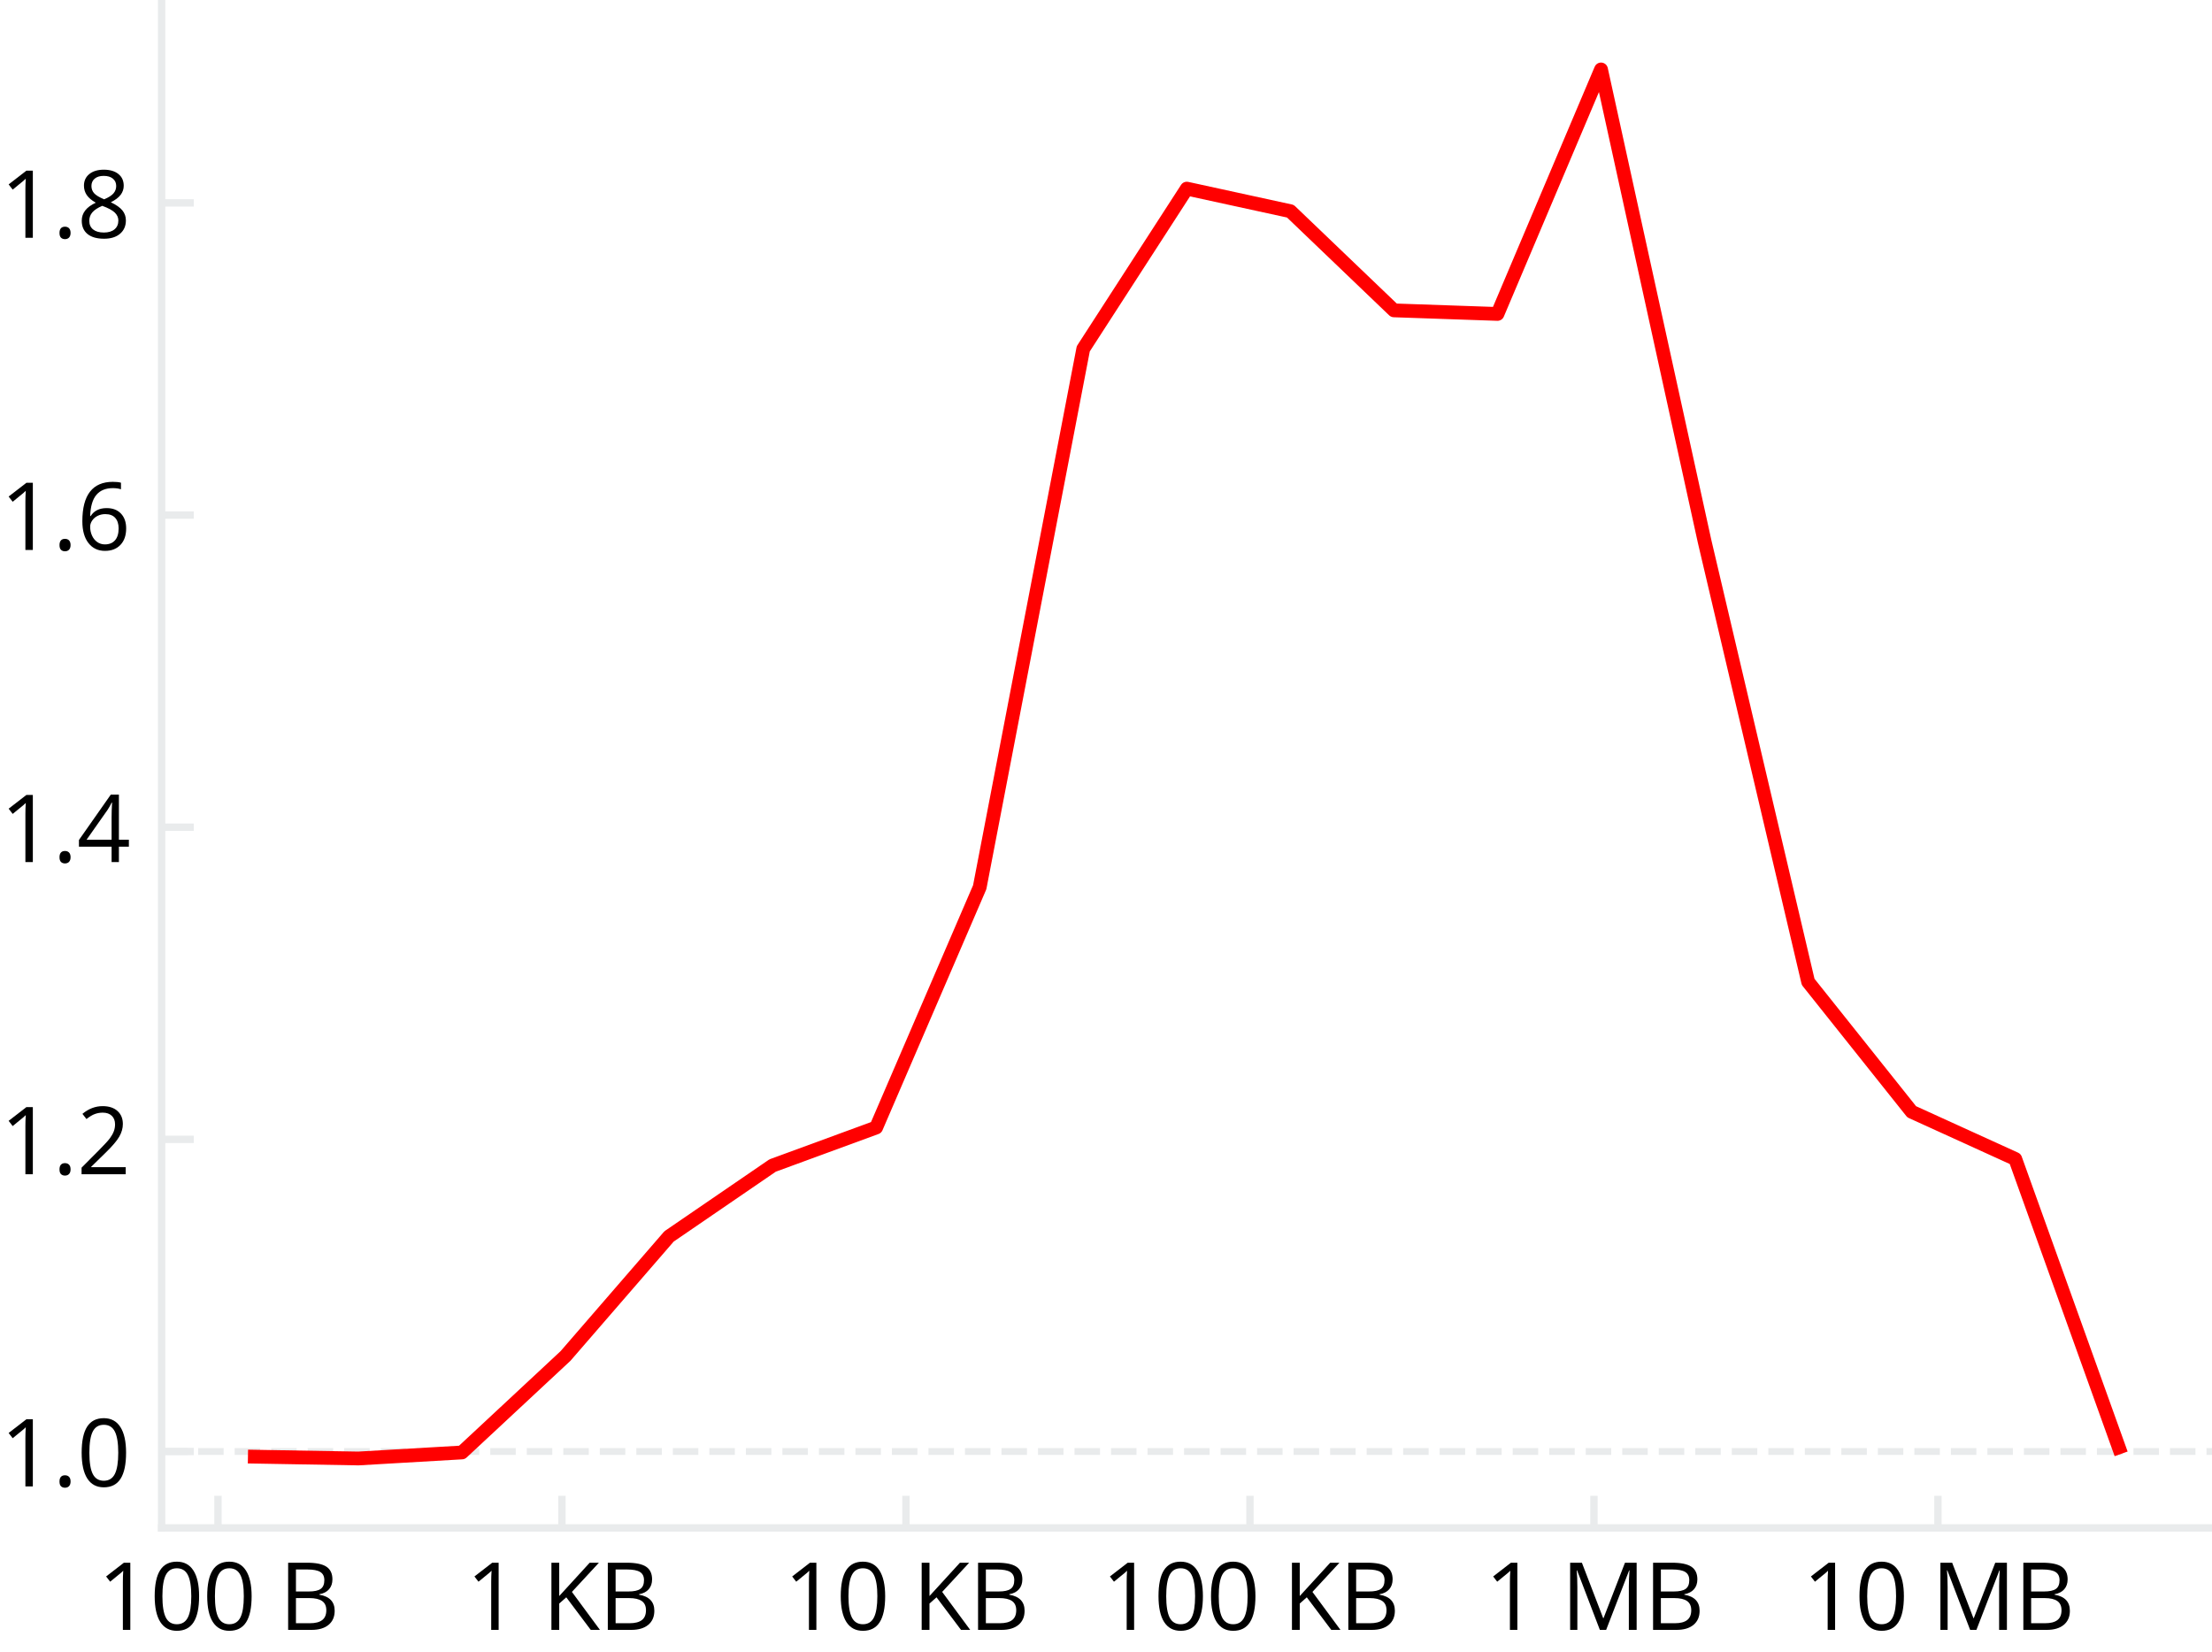 <?xml version="1.0" encoding="utf-8" standalone="no"?>
<!DOCTYPE svg PUBLIC "-//W3C//DTD SVG 1.1//EN"
  "http://www.w3.org/Graphics/SVG/1.1/DTD/svg11.dtd">
<svg xmlns:xlink="http://www.w3.org/1999/xlink" width="240.795pt" height="179.822pt" viewBox="0 0 240.795 179.822" xmlns="http://www.w3.org/2000/svg" version="1.1">
 <defs>
  <style type="text/css">*{stroke-linejoin: round; stroke-linecap: butt}</style>
 </defs>
 <g id="figure_1">
  <g id="patch_1">
   <path d="M 0 179.822 
L 240.795 179.822 
L 240.795 0 
L 0 0 
z
" style="fill: #ffffff"/>
  </g>
  <g id="axes_1">
   <g id="patch_2">
    <path d="M 17.595 166.32 
L 240.795 166.32 
L 240.795 0 
L 17.595 0 
z
" style="fill: #ffffff"/>
   </g>
   <g id="matplotlib.axis_1">
    <g id="xtick_1">
     <g id="line2d_1">
      <defs>
       <path id="m82e40a4359" d="M 0 0 
L 0 -3.5 
" style="stroke: #e9ebec; stroke-width: 0.8"/>
      </defs>
      <g>
       <use xlink:href="#m82e40a4359" x="23.726" y="166.32" style="fill: #e9ebec; stroke: #e9ebec; stroke-width: 0.8"/>
      </g>
     </g>
     <g id="text_1">
      <!-- 100 B -->
      <g transform="translate(10.611 177.418)scale(0.1 -0.1)">
       <defs>
        <path id="OpenSans-31" d="M 2234 0 
L 1728 0 
L 1728 3256 
Q 1728 3663 1753 4025 
Q 1688 3959 1606 3887 
Q 1525 3816 863 3278 
L 588 3634 
L 1797 4569 
L 2234 4569 
L 2234 0 
z
" transform="scale(0.016)"/>
        <path id="OpenSans-30" d="M 3341 2291 
Q 3341 1106 2967 521 
Q 2594 -63 1825 -63 
Q 1088 -63 703 535 
Q 319 1134 319 2291 
Q 319 3484 691 4062 
Q 1063 4641 1825 4641 
Q 2569 4641 2955 4037 
Q 3341 3434 3341 2291 
z
M 844 2291 
Q 844 1294 1078 839 
Q 1313 384 1825 384 
Q 2344 384 2576 845 
Q 2809 1306 2809 2291 
Q 2809 3275 2576 3733 
Q 2344 4191 1825 4191 
Q 1313 4191 1078 3739 
Q 844 3288 844 2291 
z
" transform="scale(0.016)"/>
        <path id="OpenSans-20" transform="scale(0.016)"/>
        <path id="OpenSans-42" d="M 628 4569 
L 1919 4569 
Q 2828 4569 3234 4297 
Q 3641 4025 3641 3438 
Q 3641 3031 3414 2767 
Q 3188 2503 2753 2425 
L 2753 2394 
Q 3794 2216 3794 1300 
Q 3794 688 3380 344 
Q 2966 0 2222 0 
L 628 0 
L 628 4569 
z
M 1159 2613 
L 2034 2613 
Q 2597 2613 2844 2789 
Q 3091 2966 3091 3384 
Q 3091 3769 2816 3939 
Q 2541 4109 1941 4109 
L 1159 4109 
L 1159 2613 
z
M 1159 2163 
L 1159 453 
L 2113 453 
Q 2666 453 2945 667 
Q 3225 881 3225 1338 
Q 3225 1763 2939 1963 
Q 2653 2163 2069 2163 
L 1159 2163 
z
" transform="scale(0.016)"/>
       </defs>
       <use xlink:href="#OpenSans-31"/>
       <use xlink:href="#OpenSans-30" x="57.178"/>
       <use xlink:href="#OpenSans-30" x="114.355"/>
       <use xlink:href="#OpenSans-20" x="171.533"/>
       <use xlink:href="#OpenSans-42" x="197.51"/>
      </g>
     </g>
    </g>
    <g id="xtick_2">
     <g id="line2d_2">
      <g>
       <use xlink:href="#m82e40a4359" x="61.173" y="166.32" style="fill: #e9ebec; stroke: #e9ebec; stroke-width: 0.8"/>
      </g>
     </g>
     <g id="text_2">
      <!-- 1 KB -->
      <g transform="translate(50.707 177.418)scale(0.1 -0.1)">
       <defs>
        <path id="OpenSans-4b" d="M 3928 0 
L 3303 0 
L 1638 2216 
L 1159 1791 
L 1159 0 
L 628 0 
L 628 4569 
L 1159 4569 
L 1159 2303 
L 3231 4569 
L 3859 4569 
L 2022 2584 
L 3928 0 
z
" transform="scale(0.016)"/>
       </defs>
       <use xlink:href="#OpenSans-31"/>
       <use xlink:href="#OpenSans-20" x="57.178"/>
       <use xlink:href="#OpenSans-4b" x="83.154"/>
       <use xlink:href="#OpenSans-42" x="144.531"/>
      </g>
     </g>
    </g>
    <g id="xtick_3">
     <g id="line2d_3">
      <g>
       <use xlink:href="#m82e40a4359" x="98.62" y="166.32" style="fill: #e9ebec; stroke: #e9ebec; stroke-width: 0.8"/>
      </g>
     </g>
     <g id="text_3">
      <!-- 10 KB -->
      <g transform="translate(85.295 177.418)scale(0.1 -0.1)">
       <use xlink:href="#OpenSans-31"/>
       <use xlink:href="#OpenSans-30" x="57.178"/>
       <use xlink:href="#OpenSans-20" x="114.355"/>
       <use xlink:href="#OpenSans-4b" x="140.332"/>
       <use xlink:href="#OpenSans-42" x="201.709"/>
      </g>
     </g>
    </g>
    <g id="xtick_4">
     <g id="line2d_4">
      <g>
       <use xlink:href="#m82e40a4359" x="136.068" y="166.32" style="fill: #e9ebec; stroke: #e9ebec; stroke-width: 0.8"/>
      </g>
     </g>
     <g id="text_4">
      <!-- 100 KB -->
      <g transform="translate(119.884 177.418)scale(0.1 -0.1)">
       <use xlink:href="#OpenSans-31"/>
       <use xlink:href="#OpenSans-30" x="57.178"/>
       <use xlink:href="#OpenSans-30" x="114.355"/>
       <use xlink:href="#OpenSans-20" x="171.533"/>
       <use xlink:href="#OpenSans-4b" x="197.51"/>
       <use xlink:href="#OpenSans-42" x="258.887"/>
      </g>
     </g>
    </g>
    <g id="xtick_5">
     <g id="line2d_5">
      <g>
       <use xlink:href="#m82e40a4359" x="173.515" y="166.32" style="fill: #e9ebec; stroke: #e9ebec; stroke-width: 0.8"/>
      </g>
     </g>
     <g id="text_5">
      <!-- 1 MB -->
      <g transform="translate(161.603 177.418)scale(0.1 -0.1)">
       <defs>
        <path id="OpenSans-4d" d="M 2650 0 
L 1100 4050 
L 1075 4050 
Q 1119 3569 1119 2906 
L 1119 0 
L 628 0 
L 628 4569 
L 1428 4569 
L 2875 800 
L 2900 800 
L 4359 4569 
L 5153 4569 
L 5153 0 
L 4622 0 
L 4622 2944 
Q 4622 3450 4666 4044 
L 4641 4044 
L 3078 0 
L 2650 0 
z
" transform="scale(0.016)"/>
       </defs>
       <use xlink:href="#OpenSans-31"/>
       <use xlink:href="#OpenSans-20" x="57.178"/>
       <use xlink:href="#OpenSans-4d" x="83.154"/>
       <use xlink:href="#OpenSans-42" x="173.438"/>
      </g>
     </g>
    </g>
    <g id="xtick_6">
     <g id="line2d_6">
      <g>
       <use xlink:href="#m82e40a4359" x="210.962" y="166.32" style="fill: #e9ebec; stroke: #e9ebec; stroke-width: 0.8"/>
      </g>
     </g>
     <g id="text_6">
      <!-- 10 MB -->
      <g transform="translate(196.192 177.418)scale(0.1 -0.1)">
       <use xlink:href="#OpenSans-31"/>
       <use xlink:href="#OpenSans-30" x="57.178"/>
       <use xlink:href="#OpenSans-20" x="114.355"/>
       <use xlink:href="#OpenSans-4d" x="140.332"/>
       <use xlink:href="#OpenSans-42" x="230.615"/>
      </g>
     </g>
    </g>
   </g>
   <g id="matplotlib.axis_2">
    <g id="ytick_1">
     <g id="line2d_7">
      <defs>
       <path id="m87ab563e3e" d="M 0 0 
L 3.5 0 
" style="stroke: #e9ebec; stroke-width: 0.8"/>
      </defs>
      <g>
       <use xlink:href="#m87ab563e3e" x="17.595" y="158" style="fill: #e9ebec; stroke: #e9ebec; stroke-width: 0.8"/>
      </g>
     </g>
     <g id="text_7">
      <!-- 1.0 -->
      <g transform="translate(-0 161.799)scale(0.1 -0.1)">
       <defs>
        <path id="OpenSans-2e" d="M 475 331 
Q 475 541 570 648 
Q 666 756 844 756 
Q 1025 756 1126 648 
Q 1228 541 1228 331 
Q 1228 128 1125 18 
Q 1022 -91 844 -91 
Q 684 -91 579 7 
Q 475 106 475 331 
z
" transform="scale(0.016)"/>
       </defs>
       <use xlink:href="#OpenSans-31"/>
       <use xlink:href="#OpenSans-2e" x="57.178"/>
       <use xlink:href="#OpenSans-30" x="83.789"/>
      </g>
     </g>
    </g>
    <g id="ytick_2">
     <g id="line2d_8">
      <g>
       <use xlink:href="#m87ab563e3e" x="17.595" y="124.021" style="fill: #e9ebec; stroke: #e9ebec; stroke-width: 0.8"/>
      </g>
     </g>
     <g id="text_8">
      <!-- 1.2 -->
      <g transform="translate(-0 127.821)scale(0.1 -0.1)">
       <defs>
        <path id="OpenSans-32" d="M 3316 0 
L 313 0 
L 313 447 
L 1516 1656 
Q 2066 2213 2241 2450 
Q 2416 2688 2503 2913 
Q 2591 3138 2591 3397 
Q 2591 3763 2369 3977 
Q 2147 4191 1753 4191 
Q 1469 4191 1214 4097 
Q 959 4003 647 3756 
L 372 4109 
Q 1003 4634 1747 4634 
Q 2391 4634 2756 4304 
Q 3122 3975 3122 3419 
Q 3122 2984 2878 2559 
Q 2634 2134 1966 1484 
L 966 506 
L 966 481 
L 3316 481 
L 3316 0 
z
" transform="scale(0.016)"/>
       </defs>
       <use xlink:href="#OpenSans-31"/>
       <use xlink:href="#OpenSans-2e" x="57.178"/>
       <use xlink:href="#OpenSans-32" x="83.789"/>
      </g>
     </g>
    </g>
    <g id="ytick_3">
     <g id="line2d_9">
      <g>
       <use xlink:href="#m87ab563e3e" x="17.595" y="90.043" style="fill: #e9ebec; stroke: #e9ebec; stroke-width: 0.8"/>
      </g>
     </g>
     <g id="text_9">
      <!-- 1.4 -->
      <g transform="translate(-0 93.842)scale(0.1 -0.1)">
       <defs>
        <path id="OpenSans-34" d="M 3531 1050 
L 2853 1050 
L 2853 0 
L 2356 0 
L 2356 1050 
L 134 1050 
L 134 1503 
L 2303 4594 
L 2853 4594 
L 2853 1522 
L 3531 1522 
L 3531 1050 
z
M 2356 1522 
L 2356 3041 
Q 2356 3488 2388 4050 
L 2363 4050 
Q 2213 3750 2081 3553 
L 653 1522 
L 2356 1522 
z
" transform="scale(0.016)"/>
       </defs>
       <use xlink:href="#OpenSans-31"/>
       <use xlink:href="#OpenSans-2e" x="57.178"/>
       <use xlink:href="#OpenSans-34" x="83.789"/>
      </g>
     </g>
    </g>
    <g id="ytick_4">
     <g id="line2d_10">
      <g>
       <use xlink:href="#m87ab563e3e" x="17.595" y="56.065" style="fill: #e9ebec; stroke: #e9ebec; stroke-width: 0.8"/>
      </g>
     </g>
     <g id="text_10">
      <!-- 1.6 -->
      <g transform="translate(-0 59.864)scale(0.1 -0.1)">
       <defs>
        <path id="OpenSans-36" d="M 366 1953 
Q 366 3300 889 3967 
Q 1413 4634 2438 4634 
Q 2791 4634 2994 4575 
L 2994 4128 
Q 2753 4206 2444 4206 
Q 1709 4206 1321 3748 
Q 934 3291 897 2309 
L 934 2309 
Q 1278 2847 2022 2847 
Q 2638 2847 2992 2475 
Q 3347 2103 3347 1466 
Q 3347 753 2958 345 
Q 2569 -63 1906 -63 
Q 1197 -63 781 470 
Q 366 1003 366 1953 
z
M 1900 378 
Q 2344 378 2589 658 
Q 2834 938 2834 1466 
Q 2834 1919 2606 2178 
Q 2378 2438 1925 2438 
Q 1644 2438 1409 2322 
Q 1175 2206 1036 2003 
Q 897 1800 897 1581 
Q 897 1259 1022 981 
Q 1147 703 1376 540 
Q 1606 378 1900 378 
z
" transform="scale(0.016)"/>
       </defs>
       <use xlink:href="#OpenSans-31"/>
       <use xlink:href="#OpenSans-2e" x="57.178"/>
       <use xlink:href="#OpenSans-36" x="83.789"/>
      </g>
     </g>
    </g>
    <g id="ytick_5">
     <g id="line2d_11">
      <g>
       <use xlink:href="#m87ab563e3e" x="17.595" y="22.086" style="fill: #e9ebec; stroke: #e9ebec; stroke-width: 0.8"/>
      </g>
     </g>
     <g id="text_11">
      <!-- 1.8 -->
      <g transform="translate(-0 25.886)scale(0.1 -0.1)">
       <defs>
        <path id="OpenSans-38" d="M 1825 4634 
Q 2450 4634 2815 4343 
Q 3181 4053 3181 3541 
Q 3181 3203 2972 2925 
Q 2763 2647 2303 2419 
Q 2859 2153 3093 1861 
Q 3328 1569 3328 1184 
Q 3328 616 2931 276 
Q 2534 -63 1844 -63 
Q 1113 -63 719 257 
Q 325 578 325 1166 
Q 325 1950 1281 2388 
Q 850 2631 662 2914 
Q 475 3197 475 3547 
Q 475 4044 842 4339 
Q 1209 4634 1825 4634 
z
M 838 1153 
Q 838 778 1098 568 
Q 1359 359 1831 359 
Q 2297 359 2556 578 
Q 2816 797 2816 1178 
Q 2816 1481 2572 1717 
Q 2328 1953 1722 2175 
Q 1256 1975 1047 1733 
Q 838 1491 838 1153 
z
M 1819 4213 
Q 1428 4213 1206 4025 
Q 984 3838 984 3525 
Q 984 3238 1168 3031 
Q 1353 2825 1850 2619 
Q 2297 2806 2483 3022 
Q 2669 3238 2669 3525 
Q 2669 3841 2442 4027 
Q 2216 4213 1819 4213 
z
" transform="scale(0.016)"/>
       </defs>
       <use xlink:href="#OpenSans-31"/>
       <use xlink:href="#OpenSans-2e" x="57.178"/>
       <use xlink:href="#OpenSans-38" x="83.789"/>
      </g>
     </g>
    </g>
   </g>
   <g id="line2d_12">
    <path d="M 17.595 158 
L 240.795 158 
" clip-path="url(#paf8f1c622b)" style="fill: none; stroke-dasharray: 2.775,1.2; stroke-dashoffset: 0; stroke: #e9ebec; stroke-width: 0.75"/>
   </g>
   <g id="line2d_13">
    <path d="M 27.741 158.564 
L 39.013 158.76 
L 50.286 158.104 
L 61.559 147.605 
L 72.832 134.588 
L 84.104 126.871 
L 95.377 122.735 
L 106.65 96.578 
L 117.923 37.969 
L 129.195 20.533 
L 140.468 22.99 
L 151.741 33.784 
L 163.013 34.173 
L 174.286 7.56 
L 185.559 58.928 
L 196.832 106.881 
L 208.104 121.02 
L 219.377 126.155 
L 230.65 157.551 
" clip-path="url(#paf8f1c622b)" style="fill: none; stroke: #ff0000; stroke-width: 1.5; stroke-linecap: square"/>
   </g>
   <g id="patch_3">
    <path d="M 17.595 166.32 
L 17.595 0 
" style="fill: none; stroke: #e9ebec; stroke-width: 0.8; stroke-linejoin: miter; stroke-linecap: square"/>
   </g>
   <g id="patch_4">
    <path d="M 17.595 166.32 
L 240.795 166.32 
" style="fill: none; stroke: #e9ebec; stroke-width: 0.8; stroke-linejoin: miter; stroke-linecap: square"/>
   </g>
  </g>
 </g>
 <defs>
  <clipPath id="paf8f1c622b">
   <rect x="17.595" y="0" width="223.2" height="166.32"/>
  </clipPath>
 </defs>
</svg>
